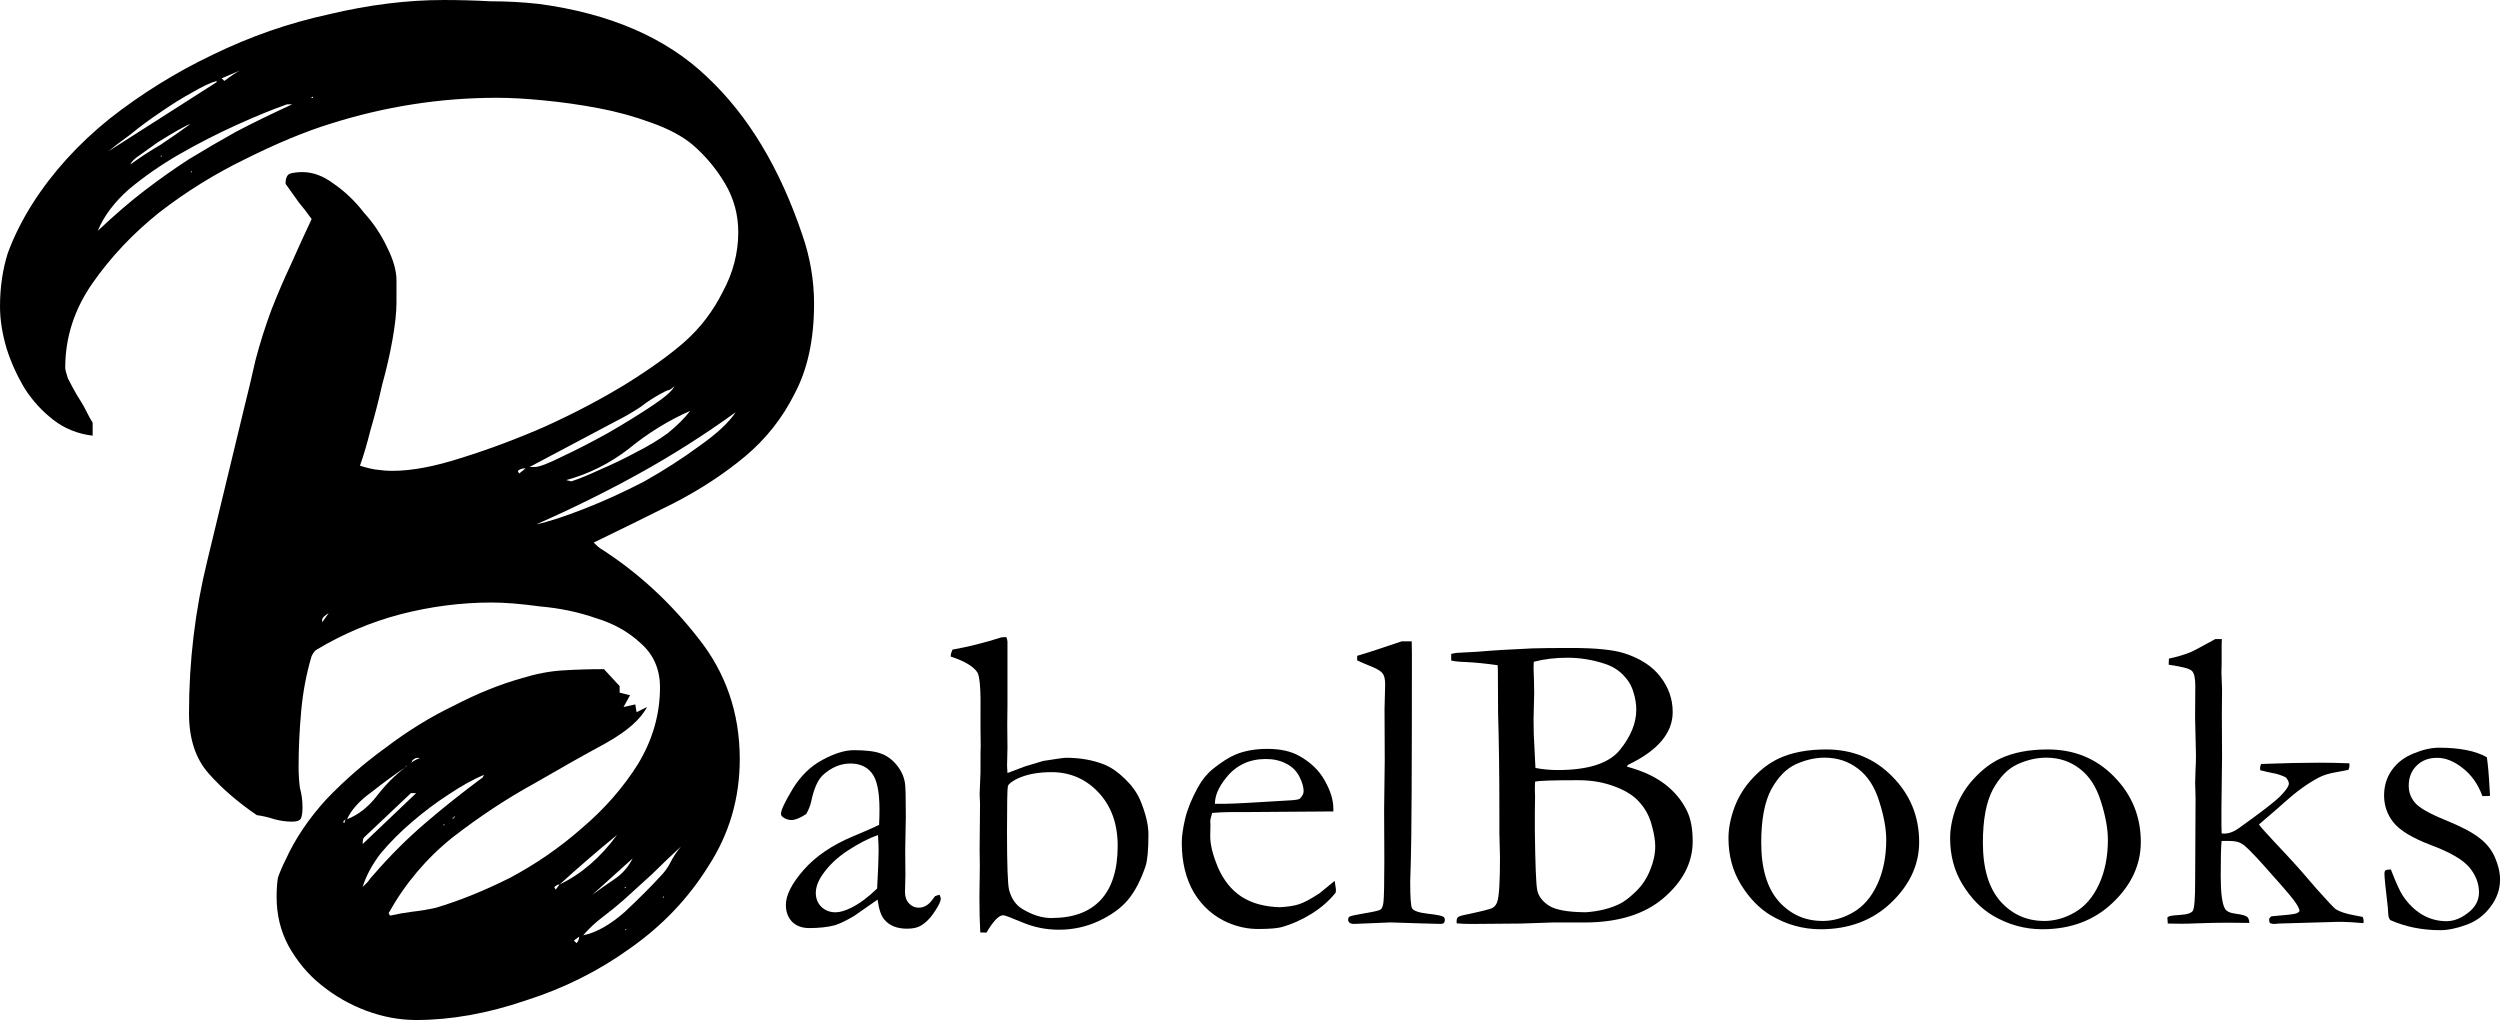 <?xml version="1.0" encoding="UTF-8"?>
<svg width="48.679mm" height="19.863mm" version="1.1" viewBox="0 0 48.679 19.863" xmlns="http://www.w3.org/2000/svg">
 <g transform="translate(-6.567 -4.979)">
  <g stroke-width=".265" aria-label="BabelBooks">
   <path d="m18.708 18.746 0.229-0.051 0.025 0.152 0.203-0.102q-0.178 0.356-0.813 0.711-0.61 0.33-1.397 0.787-0.787 0.432-1.575 1.041-0.762 0.61-1.245 1.473l0.025 0.051q0.229-0.051 0.432-0.076 0.229-0.025 0.457-0.076 0.686-0.203 1.448-0.584 0.762-0.406 1.397-0.965 0.66-0.559 1.092-1.245 0.432-0.711 0.432-1.499 0-0.533-0.381-0.864-0.356-0.33-0.864-0.483-0.508-0.178-1.092-0.229-0.559-0.076-0.94-0.076-0.889 0-1.778 0.229-0.864 0.229-1.626 0.686-0.051 0.025-0.102 0.127-0.152 0.508-0.203 1.067t-0.051 1.092q0 0.203 0.025 0.406 0.051 0.178 0.051 0.381 0 0.127-0.025 0.203t-0.178 0.076q-0.178 0-0.356-0.051-0.152-0.051-0.33-0.076-0.559-0.381-0.94-0.813t-0.381-1.168q0-1.524 0.356-2.972 0.356-1.473 0.711-2.946 0.127-0.508 0.229-0.965 0.127-0.483 0.305-0.965 0.178-0.457 0.381-0.889 0.203-0.457 0.406-0.889-0.127-0.178-0.254-0.33-0.127-0.178-0.254-0.356 0-0.178 0.102-0.203t0.229-0.025q0.305 0 0.61 0.229 0.33 0.229 0.584 0.559 0.279 0.305 0.457 0.686 0.178 0.356 0.178 0.635v0.432q0 0.279-0.076 0.711t-0.203 0.889q-0.102 0.457-0.229 0.889-0.102 0.406-0.203 0.686 0.152 0.051 0.305 0.076 0.178 0.025 0.33 0.025 0.559 0 1.346-0.254 0.813-0.254 1.626-0.61 0.838-0.381 1.549-0.813 0.737-0.457 1.168-0.838 0.457-0.406 0.737-0.965 0.305-0.559 0.305-1.168 0-0.508-0.254-0.94t-0.635-0.762q-0.305-0.254-0.813-0.432-0.483-0.178-1.016-0.279t-1.067-0.152q-0.508-0.051-0.914-0.051-1.651 0-3.251 0.508-0.737 0.229-1.651 0.686-0.889 0.432-1.676 1.041-0.762 0.61-1.295 1.372-0.533 0.762-0.533 1.651 0 0.051 0.051 0.203 0.076 0.152 0.178 0.33 0.102 0.152 0.178 0.305t0.127 0.229v0.254q-0.432-0.051-0.762-0.305t-0.559-0.61q-0.229-0.381-0.356-0.787-0.127-0.432-0.127-0.813 0-0.559 0.152-1.041 0.178-0.483 0.483-0.965 0.584-0.914 1.499-1.651 0.94-0.737 2.007-1.245 1.092-0.533 2.261-0.787 1.168-0.279 2.235-0.279 0.457 0 0.914 0.025 0.483 0 0.94 0.051 2.083 0.279 3.277 1.422 1.194 1.118 1.854 3.073 0.229 0.66 0.229 1.346 0 1.041-0.381 1.753-0.356 0.711-0.965 1.219t-1.397 0.914q-0.762 0.381-1.549 0.762 0.102 0.102 0.152 0.127 1.067 0.686 1.88 1.727 0.813 1.016 0.813 2.362 0 1.143-0.61 2.083-0.584 0.94-1.524 1.6-0.914 0.66-2.032 1.016-1.118 0.381-2.134 0.381-0.483 0-0.965-0.178t-0.889-0.508q-0.381-0.305-0.635-0.762-0.229-0.432-0.229-0.94 0-0.229 0.025-0.381 0.051-0.152 0.152-0.356 0.279-0.61 0.787-1.168 0.533-0.559 1.168-1.016 0.635-0.483 1.321-0.813 0.686-0.356 1.321-0.533 0.406-0.127 0.787-0.152 0.406-0.025 0.813-0.025l0.305 0.33v0.127l0.203 0.051zm-6.452-11.735h-0.102q-0.432 0.152-0.991 0.406t-1.092 0.559q-0.533 0.305-0.991 0.686-0.432 0.381-0.61 0.813 0.483-0.457 0.914-0.787t0.864-0.61q0.457-0.279 0.914-0.533 0.483-0.254 1.092-0.533zm4.75 8.179q0.356-0.076 0.94-0.305t1.168-0.533q0.584-0.33 1.067-0.686 0.508-0.356 0.711-0.66-0.914 0.66-1.88 1.194t-2.007 0.991zm-3.378 7.061q0.051-0.051 0.102-0.102 0.051-0.076 0.102-0.127 0.483-0.559 1.016-1.016t1.118-0.889l0.025-0.051q-0.305 0.127-0.686 0.381-0.356 0.229-0.711 0.533-0.33 0.279-0.61 0.61-0.254 0.33-0.356 0.66zm6.198-0.787q-0.279 0.254-0.559 0.533-0.279 0.254-0.559 0.508-0.203 0.178-0.406 0.33t-0.381 0.356q0.381-0.076 0.813-0.457 0.432-0.406 0.686-0.686 0.127-0.127 0.203-0.279t0.203-0.305zm-0.127-8.966q-0.051 0.051-0.102 0.076-0.025 0-0.076 0.025-0.254 0.127-0.483 0.305-0.229 0.152-0.483 0.279l-1.676 0.889h0.102q0.127 0 0.533-0.203 0.432-0.203 0.889-0.457 0.483-0.279 0.864-0.533t0.432-0.381zm-2.108 1.829 0.102 0.025q0.229-0.076 0.559-0.229 0.356-0.152 0.686-0.33 0.356-0.178 0.635-0.381 0.279-0.229 0.432-0.432-0.635 0.279-1.194 0.737-0.559 0.432-1.219 0.61zm-6.807-7.747v-0.025q-0.178 0.051-0.483 0.229-0.279 0.152-0.61 0.381-0.305 0.203-0.584 0.432-0.279 0.203-0.432 0.33zm2.54 14.351q0.33-0.127 0.584-0.457t0.559-0.559q-0.305 0.203-0.66 0.483-0.356 0.254-0.483 0.533zm4.14 1.27q0.635-0.305 1.118-0.965-0.559 0.457-1.118 0.965zm-2.896-1.778-0.914 0.864q-0.025 0.025-0.025 0.127l1.041-0.991zm-4.293-13.03q-0.076 0.025-0.254 0.127-0.178 0.102-0.381 0.229-0.178 0.127-0.356 0.254-0.152 0.102-0.178 0.178 0.279-0.203 0.584-0.381 0.305-0.203 0.584-0.406zm7.823 15.011q0.203-0.152 0.432-0.305t0.356-0.406zm-7.214-15.9 0.051 0.051q0.203-0.152 0.305-0.203zm1.956 10.541v0.051l0.127-0.178q-0.127 0.076-0.127 0.127zm3.81-2.896 0.025 0.051 0.127-0.102q-0.102 0-0.152 0.051zm1.194 9.068-0.102 0.076 0.051 0.051q0.051-0.051 0.051-0.127zm-0.381-1.016q-0.051 0-0.102 0.051l0.025 0.051zm-2.718-2.464h-0.076q-0.051 0.025-0.076 0.051 0 0.025-0.025 0.051 0.051-0.051 0.178-0.102zm-1.499 1.245 0.025 0.025 0.025-0.076zm2.134-0.051 0.051-0.051h-0.025q0 0.025-0.025 0.025 0 0 0 0.025zm-2.794-14.021q0.025-0.025 0.076-0.025v-0.025zm2.642 14.122h-0.025v0.025zm3.531 2.057v-0.025l-0.025 0.025zm0.457-0.406t0.051-0.051q-0.051 0.051-0.051 0.051zm-1.168-0.229q0.051-0.051 0.051-0.051t-0.051 0.051zm-7.747-14.122v-0.025l-0.025 0.025zm9.169 14.122h0.025v-0.025zm-0.711-0.203h-0.025v0.025zm-9.068-14.224h0.025v-0.025zm4.775 11.887q0.025-0.025 0.025-0.025-0.025 0-0.025 0.025z" stroke-width=".265"/>
   <path d="m24.861 22.4q0.025 0.054 0.025 0.079 0 0.062-0.099 0.219-0.128 0.207-0.285 0.302-0.099 0.062-0.273 0.062-0.298 0-0.446-0.182-0.091-0.107-0.128-0.384l-0.463 0.322q-0.244 0.141-0.372 0.178-0.207 0.054-0.496 0.054-0.211 0-0.335-0.124-0.12-0.128-0.12-0.327 0-0.285 0.347-0.682 0.351-0.397 0.951-0.649 0.422-0.178 0.517-0.227 0.008-0.136 0.008-0.298 0-0.525-0.149-0.711-0.145-0.186-0.418-0.186-0.285 0-0.533 0.223-0.153 0.141-0.232 0.529-0.025 0.107-0.095 0.232-0.178 0.116-0.285 0.116-0.091 0-0.165-0.054-0.041-0.029-0.041-0.066 0-0.107 0.227-0.484 0.232-0.38 0.579-0.566 0.351-0.19 0.612-0.19 0.356 0 0.529 0.066 0.174 0.062 0.306 0.223 0.132 0.161 0.161 0.351 0.017 0.091 0.017 0.649l-0.012 0.657 0.004 0.48q0 0.095-0.004 0.161-0.004 0.12-0.004 0.178 0 0.136 0.079 0.219 0.079 0.083 0.186 0.083 0.157 0 0.269-0.157l0.05-0.066q0.021-0.012 0.091-0.029zm-1.215-0.12q0.029-0.525 0.029-0.74 0-0.112-0.012-0.302-0.277 0.099-0.587 0.302-0.31 0.203-0.492 0.467-0.132 0.19-0.132 0.36 0 0.161 0.107 0.269 0.112 0.107 0.277 0.107 0.128 0 0.31-0.091 0.24-0.12 0.5-0.372z"/>
   <path d="m25.08 17.765v-0.021q0-0.041 0.033-0.116 0.451-0.079 0.959-0.24 0.029-0.004 0.091-0.004 0.021 0.066 0.021 0.087v1.232l-0.004 0.393 0.004 0.438-0.008 0.356q0 0.021 0.008 0.141l0.339-0.128q0.054-0.017 0.356-0.107 0.384-0.062 0.446-0.062 0.413 0 0.744 0.132 0.203 0.083 0.401 0.277 0.198 0.19 0.294 0.405 0.165 0.393 0.165 0.678 0 0.451-0.058 0.624-0.141 0.413-0.343 0.653-0.203 0.24-0.566 0.409-0.364 0.17-0.773 0.17-0.376 0-0.711-0.141t-0.376-0.141q-0.128 0-0.327 0.339l-0.12-0.004q-0.017-0.277-0.017-0.682l0.008-0.616-0.004-0.314 0.008-0.901-0.008-0.174 0.017-0.426v-0.364l0.004-0.149q0-0.045-0.004-0.36v-0.248q0.012-0.719-0.062-0.831-0.12-0.178-0.517-0.306zm1.964 5.089q0.628 0 0.955-0.351 0.331-0.356 0.331-1.054 0-0.641-0.372-1.038-0.372-0.397-0.918-0.397-0.397 0-0.666 0.128-0.161 0.079-0.182 0.145-0.017 0.066-0.017 0.885 0 0.972 0.041 1.137 0.07 0.256 0.256 0.368 0.294 0.178 0.571 0.178z"/>
   <path d="m32.53 20.779-1.658 0.012h-0.314q-0.19 0-0.389 0.017-0.037 0.124-0.037 0.17l0.004 0.041v0.041l-0.004 0.203q0 0.252 0.157 0.62 0.161 0.364 0.455 0.558 0.298 0.19 0.74 0.203 0.236-0.012 0.376-0.058 0.141-0.045 0.397-0.211l0.298-0.244 0.025 0.165q0 0.029-0.004 0.062-0.186 0.236-0.471 0.413t-0.579 0.26q-0.141 0.037-0.463 0.037-0.294 0-0.579-0.12-0.422-0.182-0.666-0.583-0.24-0.405-0.24-0.98 0-0.182 0.066-0.467 0.07-0.285 0.248-0.608 0.12-0.219 0.294-0.36 0.248-0.198 0.434-0.277 0.269-0.112 0.624-0.112 0.384 0 0.628 0.141 0.331 0.186 0.492 0.48 0.165 0.294 0.165 0.537zm-2.307-0.149h0.194q0.211 0 1.257-0.066 0.165-0.008 0.203-0.033 0.074-0.079 0.074-0.141 0-0.128-0.083-0.289-0.083-0.165-0.256-0.252-0.17-0.091-0.397-0.091-0.48 0-0.769 0.36-0.223 0.273-0.223 0.513z"/>
   <path d="m32.993 17.84v-0.091q0.116-0.037 0.256-0.079 0.207-0.066 0.612-0.203h0.194q0.004 0.198 0.004 0.227 0 3.394-0.021 4.047-0.012 0.384-0.012 0.409 0 0.463 0.037 0.517 0.05 0.074 0.302 0.103 0.256 0.029 0.302 0.058 0.033 0.017 0.033 0.058 0 0.045-0.021 0.066-0.017 0.017-0.066 0.017-0.029 0-0.434-0.012l-0.542-0.017-0.695 0.029q-0.066 0.004-0.099-0.025-0.025-0.021-0.025-0.058 0-0.041 0.025-0.058 0.029-0.021 0.298-0.066 0.273-0.045 0.31-0.074 0.041-0.033 0.054-0.141 0.017-0.149 0.017-0.839l-0.004-0.951 0.012-0.984-0.004-0.984 0.012-0.484q0-0.145-0.045-0.207-0.045-0.066-0.194-0.128-0.223-0.091-0.306-0.132z"/>
   <path d="m34.824 17.84v-0.128q0.07-0.017 0.112-0.021l0.389-0.021q0.484-0.041 1.083-0.066 0.24-0.008 0.757-0.008 0.703 0 1.029 0.103 0.475 0.153 0.707 0.463 0.236 0.306 0.236 0.682 0 0.612-0.872 1.029l-0.021 0.033q0.446 0.12 0.732 0.335t0.438 0.525q0.112 0.227 0.112 0.595 0 0.616-0.562 1.1-0.558 0.48-1.542 0.48h-0.616l-0.624 0.021q-0.827 0.008-0.967 0.008-0.145 0-0.285-0.012v-0.045q0-0.05 0.021-0.07 0.025-0.025 0.095-0.041 0.517-0.107 0.583-0.145 0.07-0.041 0.095-0.128 0.05-0.165 0.05-0.852 0-0.062-0.004-0.157-0.008-0.277-0.008-0.318v-0.43q0-1.091-0.025-1.906l-0.004-0.831-0.004-0.103q-0.351-0.05-0.62-0.062-0.174-0.004-0.281-0.029zm1.641 2.092q0.207 0.041 0.434 0.041 0.893 0 1.211-0.393t0.318-0.781q0-0.174-0.058-0.351-0.054-0.182-0.198-0.327-0.141-0.145-0.351-0.215-0.36-0.12-0.736-0.12-0.351 0-0.653 0.079-0.004 0.087-0.004 0.128 0 0.041 0.008 0.236 0.004 0.124 0.004 0.248l-0.012 0.5 0.004 0.298 0.029 0.583zm0.972 2.811q0.409-0.029 0.686-0.174 0.128-0.066 0.302-0.236 0.178-0.174 0.273-0.413 0.099-0.24 0.099-0.463 0-0.17-0.07-0.418-0.066-0.248-0.232-0.434-0.161-0.19-0.484-0.31-0.322-0.124-0.711-0.124-0.752 0-0.843 0.029-0.004 0.095-0.004 0.141l0.004 0.153-0.004 0.31v0.351q0.012 0.972 0.045 1.149 0.033 0.178 0.223 0.306 0.194 0.128 0.715 0.132z"/>
   <path d="m40.223 21.3q0-0.281 0.116-0.599 0.12-0.322 0.36-0.575 0.24-0.256 0.508-0.38 0.376-0.174 0.918-0.174 0.773 0 1.29 0.529 0.521 0.529 0.521 1.273 0 0.661-0.546 1.182-0.542 0.517-1.373 0.517-0.513 0-0.967-0.269-0.339-0.203-0.583-0.599-0.244-0.397-0.244-0.905zm1.827 1.612q0.314 0 0.604-0.17 0.294-0.17 0.467-0.542 0.174-0.376 0.174-0.868 0-0.322-0.136-0.748-0.132-0.426-0.413-0.637-0.277-0.215-0.653-0.215-0.273 0-0.558 0.128-0.281 0.128-0.48 0.492-0.194 0.364-0.194 1.034 0 0.752 0.339 1.141 0.343 0.384 0.852 0.384z"/>
   <path d="m44.539 21.3q0-0.281 0.116-0.599 0.12-0.322 0.36-0.575 0.24-0.256 0.508-0.38 0.376-0.174 0.918-0.174 0.773 0 1.29 0.529 0.521 0.529 0.521 1.273 0 0.661-0.546 1.182-0.542 0.517-1.373 0.517-0.513 0-0.967-0.269-0.339-0.203-0.583-0.599-0.244-0.397-0.244-0.905zm1.827 1.612q0.314 0 0.604-0.17 0.294-0.17 0.467-0.542 0.174-0.376 0.174-0.868 0-0.322-0.136-0.748-0.132-0.426-0.413-0.637-0.277-0.215-0.653-0.215-0.273 0-0.558 0.128-0.281 0.128-0.48 0.492-0.194 0.364-0.194 1.034 0 0.752 0.339 1.141 0.343 0.384 0.852 0.384z"/>
   <path d="m48.777 22.962-0.008-0.12q0.033-0.025 0.062-0.029 0.029-0.008 0.207-0.021 0.182-0.012 0.227-0.079 0.045-0.07 0.045-0.566l0.008-1.633-0.008-0.289q0-0.037 0.008-0.277 0.008-0.112 0.008-0.269l-0.017-0.719 0.004-0.628q0-0.227-0.066-0.289-0.062-0.066-0.451-0.12v-0.05q0-0.025 0.004-0.07 0.236-0.05 0.418-0.124 0.095-0.041 0.484-0.256h0.128q-0.004 0.095-0.004 0.116v0.36l-0.004 0.178 0.012 0.327-0.004 0.492 0.004 0.819-0.012 1.017v0.314q0 0.058 0.004 0.161l0.045 0.004q0.141 0 0.285-0.103 0.649-0.463 0.814-0.628 0.165-0.17 0.165-0.244 0-0.045-0.054-0.116-0.124-0.066-0.277-0.091-0.045-0.008-0.099-0.021-0.074-0.021-0.124-0.029l-0.008-0.041q0-0.029 0.021-0.083 0.653-0.025 1.137-0.025 0.273 0 0.583 0.012v0.054q0 0.029-0.021 0.074-0.062 0.012-0.194 0.037-0.256 0.041-0.389 0.116-0.318 0.17-0.657 0.475-0.203 0.182-0.351 0.306l-0.149 0.128q0.017 0.029 0.054 0.07 0.017 0.017 0.066 0.074 0.05 0.058 0.178 0.194 0.446 0.471 0.661 0.728 0.07 0.083 0.157 0.182 0.322 0.36 0.376 0.401 0.116 0.074 0.343 0.116 0.107 0.021 0.186 0.037 0.017 0.05 0.017 0.079l-0.004 0.041q-0.294-0.025-0.422-0.025h-0.074l-1.149 0.033q-0.066 0.008-0.091 0.008-0.041 0-0.087-0.017-0.012-0.033-0.012-0.058v-0.029q0.025-0.037 0.045-0.045 0.409-0.033 0.475-0.054 0.037-0.008 0.07-0.045 0-0.07-0.12-0.227-0.12-0.157-0.599-0.69-0.306-0.339-0.397-0.393-0.087-0.058-0.244-0.058h-0.157q-0.017 0.149-0.017 0.682 0 0.496 0.083 0.637 0.045 0.079 0.215 0.099 0.17 0.021 0.219 0.062 0.033 0.025 0.041 0.116-0.248-0.004-0.418-0.004-0.273 0-0.595 0.012-0.194 0.008-0.306 0.008-0.083 0-0.273-0.004z"/>
   <path d="m53.122 21.912q0.153 0.393 0.232 0.508 0.157 0.236 0.376 0.368 0.219 0.128 0.475 0.128 0.236 0 0.467-0.203 0.165-0.153 0.165-0.356 0-0.269-0.194-0.496-0.194-0.223-0.74-0.426-0.542-0.207-0.728-0.438-0.186-0.232-0.186-0.529 0-0.281 0.153-0.496t0.422-0.322q0.269-0.112 0.496-0.112 0.294 0 0.525 0.045 0.236 0.045 0.405 0.141 0.033 0.211 0.054 0.62l0.008 0.132q-0.054 0.004-0.091 0.004h-0.058q-0.124-0.343-0.38-0.542-0.252-0.203-0.5-0.203t-0.401 0.153q-0.153 0.149-0.153 0.393 0 0.186 0.124 0.331 0.124 0.145 0.579 0.331 0.459 0.186 0.666 0.347 0.211 0.157 0.31 0.384 0.099 0.227 0.099 0.434 0 0.285-0.19 0.533-0.186 0.248-0.471 0.347-0.281 0.103-0.504 0.103-0.525 0-0.967-0.194-0.041-0.033-0.045-0.124 0-0.037-0.008-0.12-0.066-0.558-0.066-0.661 0-0.05 0.021-0.066t0.107-0.017z"/>
  </g>
 </g>
</svg>
